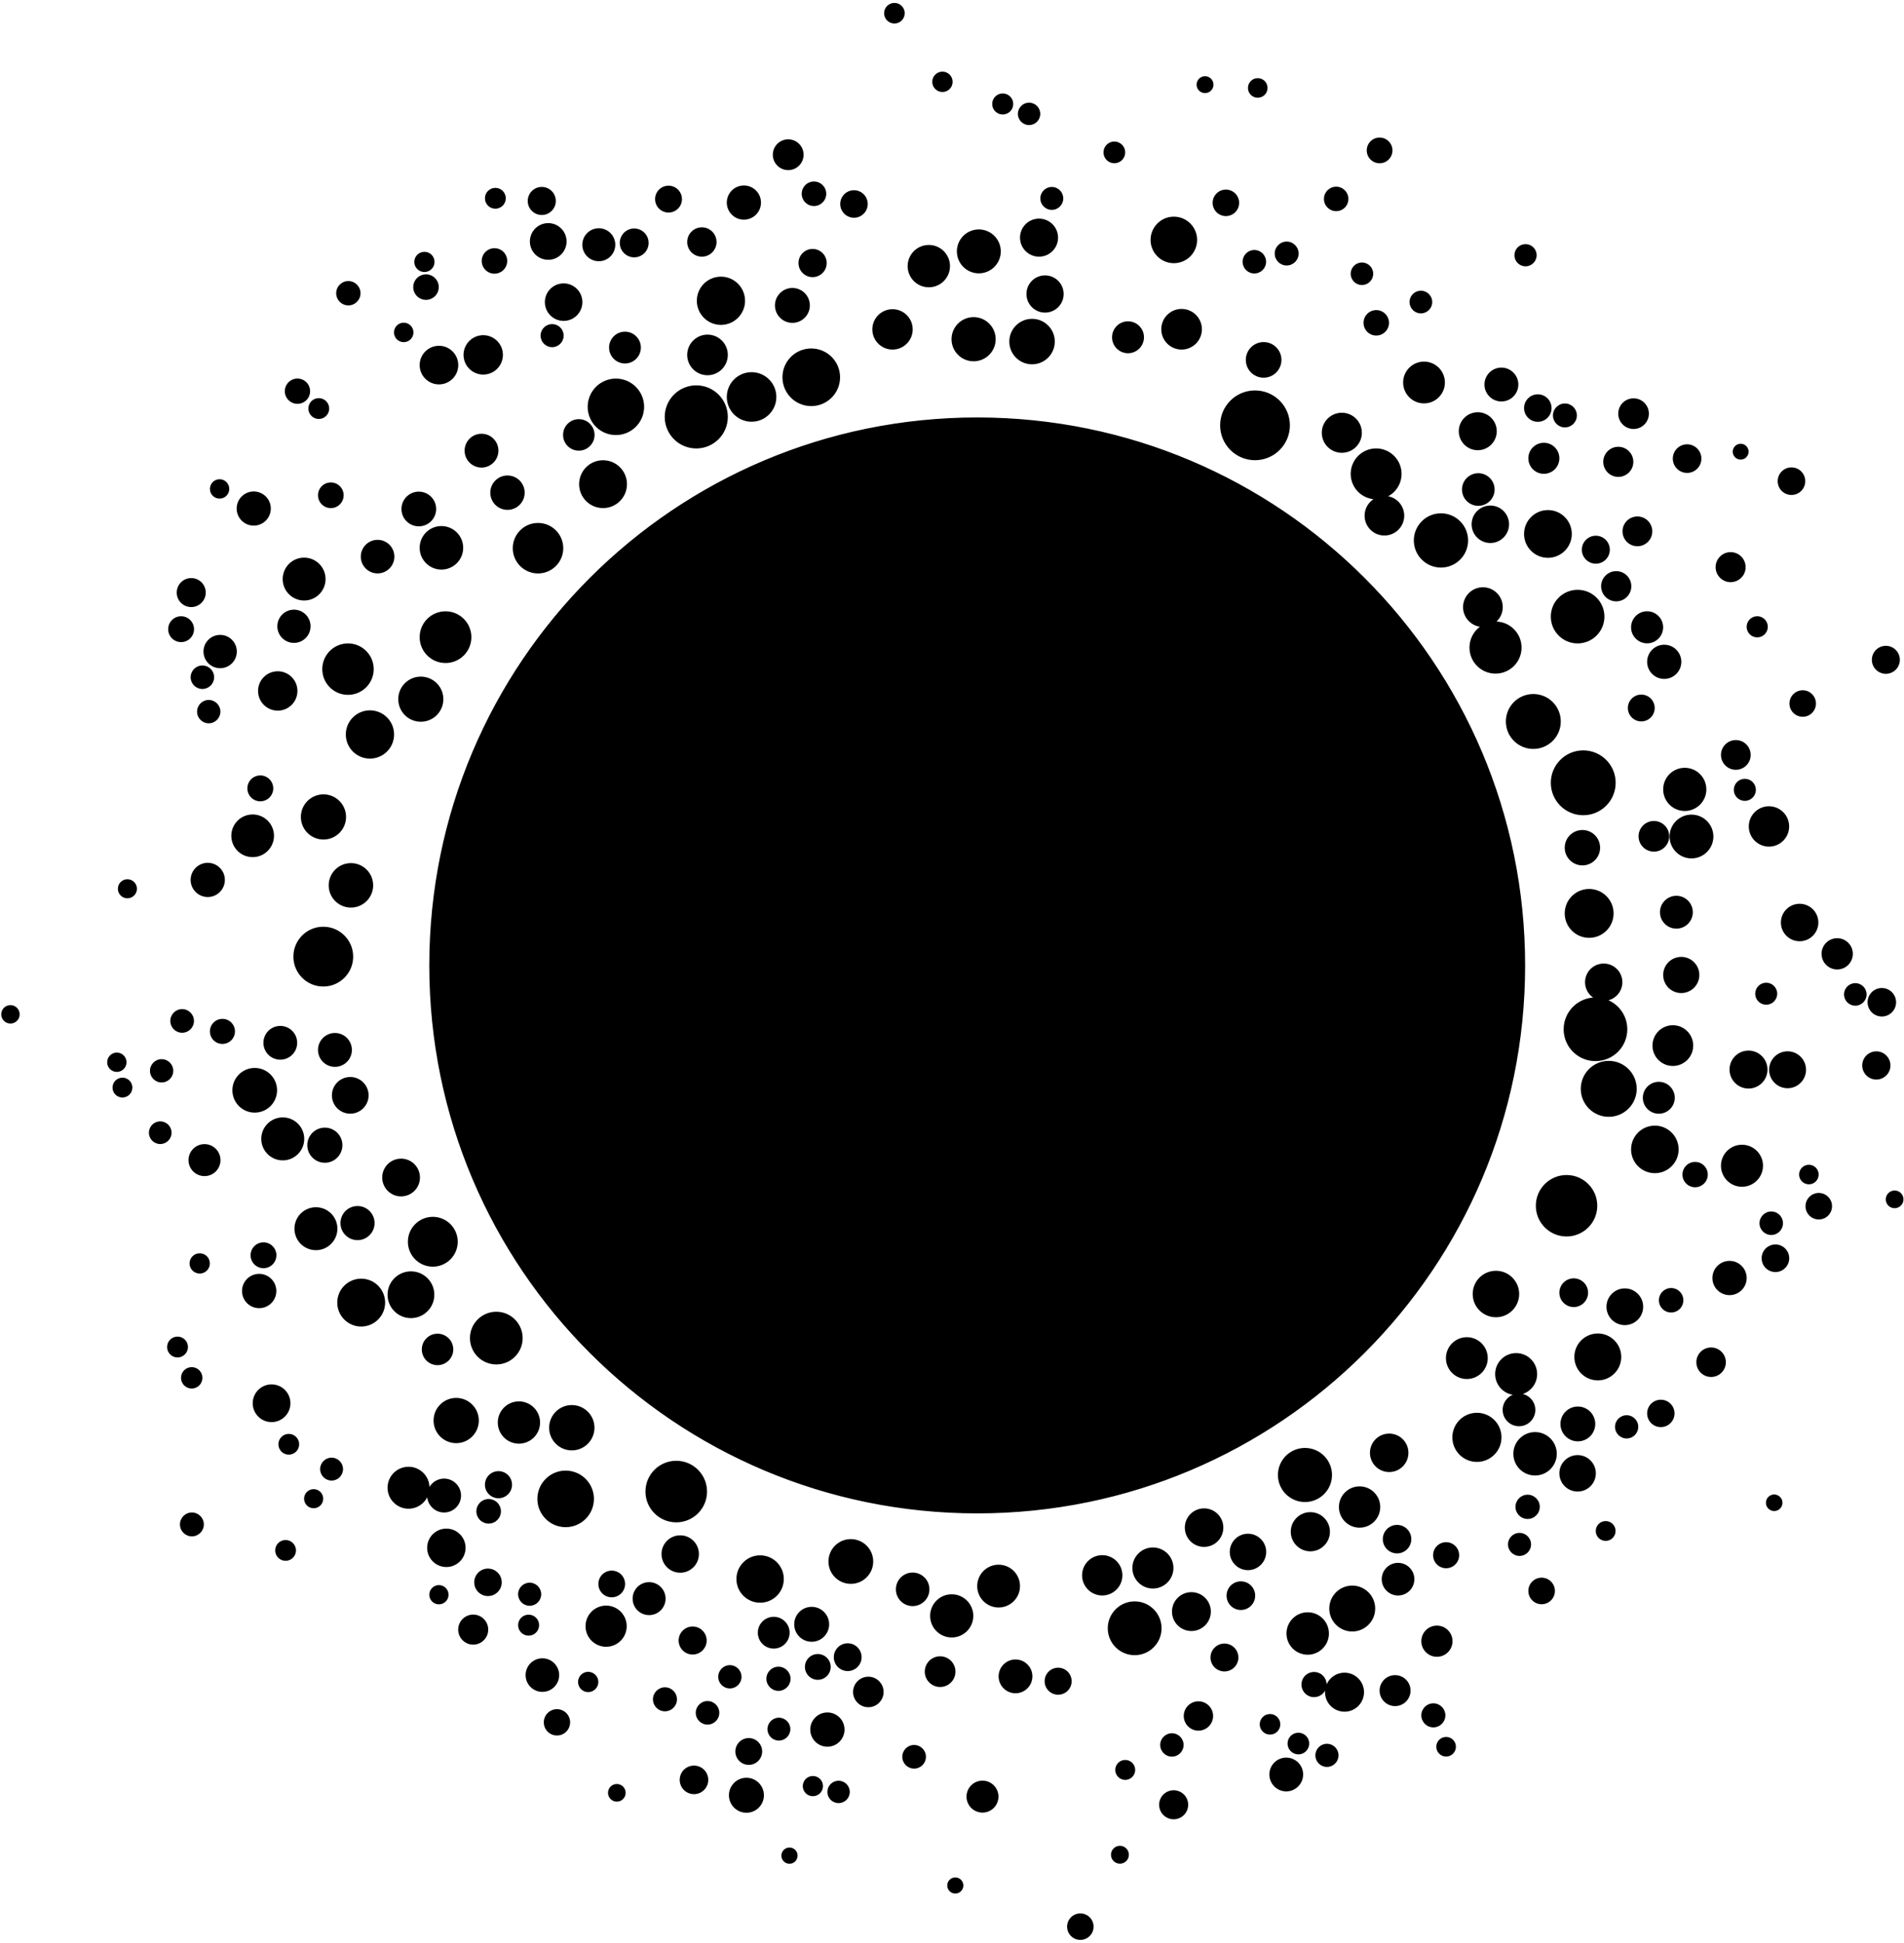 <svg width="642" height="655" viewBox="0 0 642 655" fill="none" xmlns="http://www.w3.org/2000/svg">
    <path d="M329.5 510.25C431.535 510.25 514.25 427.535 514.25 325.5C514.25 223.465 431.535 140.75 329.5 140.75C227.466 140.75 144.75 223.465 144.75 325.5C144.75 427.535 227.466 510.25 329.5 510.25Z M162.36 157.646C165.509 157.646 168.062 155.093 168.062 151.944C168.062 148.794 165.509 146.242 162.36 146.242C159.211 146.242 156.658 148.794 156.658 151.944C156.658 155.093 159.211 157.646 162.36 157.646Z M466.805 180.554C470.494 180.554 473.485 177.563 473.485 173.873C473.485 170.184 470.494 167.193 466.805 167.193C463.115 167.193 460.124 170.184 460.124 173.873C460.124 177.563 463.115 180.554 466.805 180.554Z M181.41 193.344C186.112 193.344 189.924 189.532 189.924 184.829C189.924 180.127 186.112 176.315 181.41 176.315C176.708 176.315 172.896 180.127 172.896 184.829C172.896 189.532 176.708 193.344 181.41 193.344Z M517.013 252.51C522.126 252.51 526.271 248.365 526.271 243.251C526.271 238.138 522.126 233.993 517.013 233.993C511.9 233.993 507.755 238.138 507.755 243.251C507.755 248.365 511.9 252.51 517.013 252.51Z M500.015 211.387C503.711 211.387 506.708 208.39 506.708 204.693C506.708 200.996 503.711 197.999 500.015 197.999C496.318 197.999 493.321 200.996 493.321 204.693C493.321 208.39 496.318 211.387 500.015 211.387Z M127.315 193.328C130.441 193.328 132.975 190.794 132.975 187.669C132.975 184.543 130.441 182.01 127.315 182.01C124.19 182.01 121.656 184.543 121.656 187.669C121.656 190.794 124.19 193.328 127.315 193.328Z M238.56 126.514C242.342 126.514 245.408 123.448 245.408 119.666C245.408 115.885 242.342 112.819 238.56 112.819C234.778 112.819 231.712 115.885 231.712 119.666C231.712 123.448 234.778 126.514 238.56 126.514Z M498.459 170.544C501.495 170.544 503.957 168.082 503.957 165.046C503.957 162.009 501.495 159.547 498.459 159.547C495.422 159.547 492.96 162.009 492.96 165.046C492.96 168.082 495.422 170.544 498.459 170.544Z M70.051 302.442C73.237 302.442 75.82 299.859 75.82 296.673C75.82 293.487 73.237 290.904 70.051 290.904C66.865 290.904 64.282 293.487 64.282 296.673C64.282 299.859 66.865 302.442 70.051 302.442Z M68.243 232.296C70.43 232.296 72.204 230.522 72.204 228.335C72.204 226.148 70.43 224.375 68.243 224.375C66.056 224.375 64.283 226.148 64.283 228.335C64.283 230.522 66.056 232.296 68.243 232.296Z M545.666 160.789C548.468 160.789 550.74 158.517 550.74 155.714C550.74 152.911 548.468 150.639 545.666 150.639C542.863 150.639 540.591 152.911 540.591 155.714C540.591 158.517 542.863 160.789 545.666 160.789Z M109.068 283.059C113.275 283.059 116.686 279.648 116.686 275.44C116.686 271.233 113.275 267.822 109.068 267.822C104.86 267.822 101.449 271.233 101.449 275.44C101.449 279.648 104.86 283.059 109.068 283.059Z M561.151 228.903C564.336 228.903 566.917 226.322 566.917 223.138C566.917 219.953 564.336 217.372 561.151 217.372C557.967 217.372 555.386 219.953 555.386 223.138C555.386 226.322 557.967 228.903 561.151 228.903Z M328.284 121.809C332.395 121.809 335.728 118.476 335.728 114.365C335.728 110.254 332.395 106.921 328.284 106.921C324.172 106.921 320.84 110.254 320.84 114.365C320.84 118.476 324.172 121.809 328.284 121.809Z M583.173 436.667C586.364 436.667 588.95 434.081 588.95 430.891C588.95 427.701 586.364 425.114 583.173 425.114C579.983 425.114 577.397 427.701 577.397 430.891C577.397 434.081 579.983 436.667 583.173 436.667Z M440.015 506.419C445.051 506.419 449.133 502.337 449.133 497.301C449.133 492.265 445.051 488.182 440.015 488.182C434.979 488.182 430.896 492.265 430.896 497.301C430.896 502.337 434.979 506.419 440.015 506.419Z M544.963 202.751C547.776 202.751 550.056 200.47 550.056 197.657C550.056 194.845 547.776 192.564 544.963 192.564C542.15 192.564 539.87 194.845 539.87 197.657C539.87 200.47 542.15 202.751 544.963 202.751Z M273.685 553.533C276.937 553.533 279.573 550.897 279.573 547.644C279.573 544.392 276.937 541.756 273.685 541.756C270.433 541.756 267.796 544.392 267.796 547.644C267.796 550.897 270.433 553.533 273.685 553.533Z M468.414 496.315C471.995 496.315 474.899 493.412 474.899 489.83C474.899 486.248 471.995 483.345 468.414 483.345C464.832 483.345 461.928 486.248 461.928 489.83C461.928 493.412 464.832 496.315 468.414 496.315Z M112.937 359.707C116.093 359.707 118.651 357.148 118.651 353.992C118.651 350.836 116.093 348.278 112.937 348.278C109.781 348.278 107.223 350.836 107.223 353.992C107.223 357.148 109.781 359.707 112.937 359.707Z M336.715 541.978C340.7 541.978 343.93 538.747 343.93 534.763C343.93 530.778 340.7 527.548 336.715 527.548C332.73 527.548 329.5 530.778 329.5 534.763C329.5 538.747 332.73 541.978 336.715 541.978Z M228.021 513.274C233.754 513.274 238.402 508.627 238.402 502.893C238.402 497.16 233.754 492.512 228.021 492.512C222.288 492.512 217.64 497.16 217.64 502.893C217.64 508.627 222.288 513.274 228.021 513.274Z M426.077 127.346C429.395 127.346 432.084 124.657 432.084 121.34C432.084 118.022 429.395 115.333 426.077 115.333C422.76 115.333 420.071 118.022 420.071 121.34C420.071 124.657 422.76 127.346 426.077 127.346Z M164.766 513.692C167.053 513.692 168.906 511.838 168.906 509.552C168.906 507.266 167.053 505.412 164.766 505.412C162.48 505.412 160.627 507.266 160.627 509.552C160.627 511.838 162.48 513.692 164.766 513.692Z M502.521 183.077C506.007 183.077 508.833 180.251 508.833 176.764C508.833 173.278 506.007 170.452 502.521 170.452C499.034 170.452 496.208 173.278 496.208 176.764C496.208 180.251 499.034 183.077 502.521 183.077Z M203.335 171.307C207.791 171.307 211.403 167.695 211.403 163.24C211.403 158.784 207.791 155.172 203.335 155.172C198.879 155.172 195.267 158.784 195.267 163.24C195.267 167.695 198.879 171.307 203.335 171.307Z M498.281 151.796C501.817 151.796 504.683 148.93 504.683 145.394C504.683 141.857 501.817 138.991 498.281 138.991C494.745 138.991 491.878 141.857 491.878 145.394C491.878 148.93 494.745 151.796 498.281 151.796Z M234 604.911C236.659 604.911 238.814 602.756 238.814 600.098C238.814 597.439 236.659 595.284 234 595.284C231.342 595.284 229.187 597.439 229.187 600.098C229.187 602.756 231.342 604.911 234 604.911Z M395.145 592.263C397.322 592.263 399.087 590.498 399.087 588.321C399.087 586.145 397.322 584.38 395.145 584.38C392.968 584.38 391.204 586.145 391.204 588.321C391.204 590.498 392.968 592.263 395.145 592.263Z M317.778 31.02C319.674 31.02 321.211 29.483 321.211 27.587C321.211 25.691 319.674 24.154 317.778 24.154C315.882 24.154 314.345 25.691 314.345 27.587C314.345 29.483 315.882 31.02 317.778 31.02Z M471.066 523.744C473.721 523.744 475.873 521.591 475.873 518.936C475.873 516.281 473.721 514.129 471.066 514.129C468.411 514.129 466.258 516.281 466.258 518.936C466.258 521.591 468.411 523.744 471.066 523.744Z M576.959 464.257C579.706 464.257 581.933 462.03 581.933 459.283C581.933 456.536 579.706 454.309 576.959 454.309C574.212 454.309 571.984 456.536 571.984 459.283C571.984 462.03 574.212 464.257 576.959 464.257Z M625.581 339.078C627.68 339.078 629.382 337.377 629.382 335.277C629.382 333.178 627.68 331.476 625.581 331.476C623.482 331.476 621.78 333.178 621.78 335.277C621.78 337.377 623.482 339.078 625.581 339.078Z M218.867 544.55C221.937 544.55 224.425 542.061 224.425 538.992C224.425 535.922 221.937 533.434 218.867 533.434C215.798 533.434 213.31 535.922 213.31 538.992C213.31 542.061 215.798 544.55 218.867 544.55Z M559.323 375.502C562.295 375.502 564.704 373.093 564.704 370.122C564.704 367.15 562.295 364.741 559.323 364.741C556.351 364.741 553.942 367.15 553.942 370.122C553.942 373.093 556.351 375.502 559.323 375.502Z M388.745 535.586C392.568 535.586 395.668 532.487 395.668 528.663C395.668 524.84 392.568 521.74 388.745 521.74C384.921 521.74 381.822 524.84 381.822 528.663C381.822 532.487 384.921 535.586 388.745 535.586Z M531.949 216.934C536.941 216.934 540.987 212.887 540.987 207.895C540.987 202.903 536.941 198.856 531.949 198.856C526.957 198.856 522.91 202.903 522.91 207.895C522.91 212.887 526.957 216.934 531.949 216.934Z M440.937 557.902C444.888 557.902 448.091 554.699 448.091 550.748C448.091 546.797 444.888 543.594 440.937 543.594C436.985 543.594 433.783 546.797 433.783 550.748C433.783 554.699 436.985 557.902 440.937 557.902Z M331.28 611.135C334.256 611.135 336.668 608.722 336.668 605.746C336.668 602.771 334.256 600.358 331.28 600.358C328.304 600.358 325.892 602.771 325.892 605.746C325.892 608.722 328.304 611.135 331.28 611.135Z M102.545 202.468C106.537 202.468 109.774 199.231 109.774 195.238C109.774 191.246 106.537 188.009 102.545 188.009C98.552 188.009 95.315 191.246 95.315 195.238C95.315 199.231 98.552 202.468 102.545 202.468Z M371.659 537.928C375.413 537.928 378.456 534.885 378.456 531.131C378.456 527.377 375.413 524.334 371.659 524.334C367.905 524.334 364.862 527.377 364.862 531.131C364.862 534.885 367.905 537.928 371.659 537.928Z M138.563 444.416C142.919 444.416 146.449 440.885 146.449 436.53C146.449 432.175 142.919 428.644 138.563 428.644C134.208 428.644 130.677 432.175 130.677 436.53C130.677 440.885 134.208 444.416 138.563 444.416Z M124.741 255.77C129.235 255.77 132.878 252.127 132.878 247.633C132.878 243.139 129.235 239.496 124.741 239.496C120.248 239.496 116.604 243.139 116.604 247.633C116.604 252.127 120.248 255.77 124.741 255.77Z M59.861 457.677C61.803 457.677 63.378 456.103 63.378 454.16C63.378 452.218 61.803 450.644 59.861 450.644C57.919 450.644 56.344 452.218 56.344 454.16C56.344 456.103 57.919 457.677 59.861 457.677Z M162.937 126.291C166.604 126.291 169.577 123.318 169.577 119.651C169.577 115.983 166.604 113.01 162.937 113.01C159.27 113.01 156.297 115.983 156.297 119.651C156.297 123.318 159.27 126.291 162.937 126.291Z M598.229 509.459C599.77 509.459 601.019 508.21 601.019 506.669C601.019 505.128 599.77 503.879 598.229 503.879C596.688 503.879 595.439 505.128 595.439 506.669C595.439 508.21 596.688 509.459 598.229 509.459Z M533.843 274.86C539.881 274.86 544.776 269.965 544.776 263.927C544.776 257.889 539.881 252.994 533.843 252.994C527.805 252.994 522.91 257.889 522.91 263.927C522.91 269.965 527.805 274.86 533.843 274.86Z M117.337 234.275C122.126 234.275 126.009 230.393 126.009 225.604C126.009 220.815 122.126 216.932 117.337 216.932C112.548 216.932 108.666 220.815 108.666 225.604C108.666 230.393 112.548 234.275 117.337 234.275Z M109.004 332.615C114.572 332.615 119.085 328.102 119.085 322.534C119.085 316.967 114.572 312.453 109.004 312.453C103.437 312.453 98.924 316.967 98.924 322.534C98.924 328.102 103.437 332.615 109.004 332.615Z M149.743 509.952C152.899 509.952 155.458 507.394 155.458 504.238C155.458 501.081 152.899 498.523 149.743 498.523C146.587 498.523 144.028 501.081 144.028 504.238C144.028 507.394 146.587 509.952 149.743 509.952Z M300.944 117.86C304.702 117.86 307.749 114.813 307.749 111.055C307.749 107.296 304.702 104.249 300.944 104.249C297.185 104.249 294.138 107.296 294.138 111.055C294.138 114.813 297.185 117.86 300.944 117.86Z M286.889 534.012C291.056 534.012 294.434 530.634 294.434 526.467C294.434 522.3 291.056 518.921 286.889 518.921C282.721 518.921 279.343 522.3 279.343 526.467C279.343 530.634 282.721 534.012 286.889 534.012Z M515.094 512.13C517.354 512.13 519.186 510.298 519.186 508.038C519.186 505.779 517.354 503.947 515.094 503.947C512.834 503.947 511.002 505.779 511.002 508.038C511.002 510.298 512.834 512.13 515.094 512.13Z M565.253 313.098C568.312 313.098 570.791 310.619 570.791 307.56C570.791 304.502 568.312 302.023 565.253 302.023C562.195 302.023 559.716 304.502 559.716 307.56C559.716 310.619 562.195 313.098 565.253 313.098Z M121.788 447.254C126.246 447.254 129.859 443.641 129.859 439.184C129.859 434.727 126.246 431.113 121.788 431.113C117.331 431.113 113.718 434.727 113.718 439.184C113.718 443.641 117.331 447.254 121.788 447.254Z M613.263 411.158C615.733 411.158 617.736 409.155 617.736 406.685C617.736 404.215 615.733 402.212 613.263 402.212C610.793 402.212 608.79 404.215 608.79 406.685C608.79 409.155 610.793 411.158 613.263 411.158Z M204.374 555.221C208.208 555.221 211.315 552.113 211.315 548.28C211.315 544.446 208.208 541.339 204.374 541.339C200.54 541.339 197.433 544.446 197.433 548.28C197.433 552.113 200.54 555.221 204.374 555.221Z M531.943 502.888C535.338 502.888 538.09 500.137 538.09 496.742C538.09 493.347 535.338 490.596 531.943 490.596C528.549 490.596 525.797 493.347 525.797 496.742C525.797 500.137 528.549 502.888 531.943 502.888Z M634.525 342.724C637.179 342.724 639.331 340.572 639.331 337.918C639.331 335.263 637.179 333.111 634.525 333.111C631.871 333.111 629.719 335.263 629.719 337.918C629.719 340.572 631.871 342.724 634.525 342.724Z M635.881 227.181C638.487 227.181 640.599 225.069 640.599 222.463C640.599 219.857 638.487 217.744 635.881 217.744C633.275 217.744 631.162 219.857 631.162 222.463C631.162 225.069 633.275 227.181 635.881 227.181Z M589.572 367.012C593.107 367.012 595.973 364.146 595.973 360.61C595.973 357.075 593.107 354.209 589.572 354.209C586.037 354.209 583.171 357.075 583.171 360.61C583.171 364.146 586.037 367.012 589.572 367.012Z M512.183 480.868C515.226 480.868 517.693 478.401 517.693 475.358C517.693 472.314 515.226 469.847 512.183 469.847C509.139 469.847 506.672 472.314 506.672 475.358C506.672 478.401 509.139 480.868 512.183 480.868Z M443.076 572.204C445.418 572.204 447.317 570.305 447.317 567.963C447.317 565.621 445.418 563.722 443.076 563.722C440.733 563.722 438.835 565.621 438.835 567.963C438.835 570.305 440.733 572.204 443.076 572.204Z M229.357 530.256C232.839 530.256 235.662 527.434 235.662 523.952C235.662 520.47 232.839 517.647 229.357 517.647C225.875 517.647 223.052 520.47 223.052 523.952C223.052 527.434 225.875 530.256 229.357 530.256Z M301.582 7.93C303.501 7.93 305.056 6.374 305.056 4.456C305.056 2.537 303.501 0.981 301.582 0.981C299.663 0.981 298.107 2.537 298.107 4.456C298.107 6.374 299.663 7.93 301.582 7.93Z M571.566 400.293C573.926 400.293 575.839 398.381 575.839 396.021C575.839 393.661 573.926 391.748 571.566 391.748C569.206 391.748 567.293 393.661 567.293 396.021C567.293 398.381 569.206 400.293 571.566 400.293Z M164.54 538.127C167.101 538.127 169.176 536.051 169.176 533.491C169.176 530.931 167.101 528.856 164.54 528.856C161.98 528.856 159.905 530.931 159.905 533.491C159.905 536.051 161.98 538.127 164.54 538.127Z M557.668 287.136C560.523 287.136 562.837 284.822 562.837 281.967C562.837 279.112 560.523 276.798 557.668 276.798C554.813 276.798 552.499 279.112 552.499 281.967C552.499 284.822 554.813 287.136 557.668 287.136Z M512.362 524.595C514.508 524.595 516.247 522.855 516.247 520.709C516.247 518.564 514.508 516.824 512.362 516.824C510.216 516.824 508.476 518.564 508.476 520.709C508.476 522.855 510.216 524.595 512.362 524.595Z M252.469 595.042C254.965 595.042 256.988 593.019 256.988 590.523C256.988 588.027 254.965 586.004 252.469 586.004C249.973 586.004 247.95 588.027 247.95 590.523C247.95 593.019 249.973 595.042 252.469 595.042Z M420.8 529.389C424.192 529.389 426.941 526.639 426.941 523.248C426.941 519.856 424.192 517.106 420.8 517.106C417.408 517.106 414.658 519.856 414.658 523.248C414.658 526.639 417.408 529.389 420.8 529.389Z M422.948 92.209C425.135 92.209 426.908 90.436 426.908 88.25C426.908 86.063 425.135 84.29 422.948 84.29C420.761 84.29 418.988 86.063 418.988 88.25C418.988 90.436 420.761 92.209 422.948 92.209Z M441.829 523.039C445.476 523.039 448.432 520.083 448.432 516.436C448.432 512.789 445.476 509.833 441.829 509.833C438.182 509.833 435.226 512.789 435.226 516.436C435.226 520.083 438.182 523.039 441.829 523.039Z M342.412 570.896C345.558 570.896 348.108 568.346 348.108 565.2C348.108 562.055 345.558 559.505 342.412 559.505C339.267 559.505 336.717 562.055 336.717 565.2C336.717 568.346 339.267 570.896 342.412 570.896Z M588.333 270.017C590.387 270.017 592.052 268.352 592.052 266.298C592.052 264.244 590.387 262.579 588.333 262.579C586.279 262.579 584.614 264.244 584.614 266.298C584.614 268.352 586.279 270.017 588.333 270.017Z M85.555 177.217C88.734 177.217 91.312 174.64 91.312 171.461C91.312 168.282 88.734 165.704 85.555 165.704C82.376 165.704 79.799 168.282 79.799 171.461C79.799 174.64 82.376 177.217 85.555 177.217Z M307.731 541.507C310.854 541.507 313.386 538.975 313.386 535.852C313.386 532.729 310.854 530.198 307.731 530.198C304.608 530.198 302.076 532.729 302.076 535.852C302.076 538.975 304.608 541.507 307.731 541.507Z M568.078 273.427C572.098 273.427 575.357 270.168 575.357 266.148C575.357 262.128 572.098 258.869 568.078 258.869C564.057 258.869 560.798 262.128 560.798 266.148C560.798 270.168 564.057 273.427 568.078 273.427Z M159.557 554.501C162.354 554.501 164.622 552.233 164.622 549.436C164.622 546.639 162.354 544.372 159.557 544.372C156.76 544.372 154.493 546.639 154.493 549.436C154.493 552.233 156.76 554.501 159.557 554.501Z M141.217 177.459C144.448 177.459 147.066 174.84 147.066 171.61C147.066 168.379 144.448 165.761 141.217 165.761C137.987 165.761 135.368 168.379 135.368 171.61C135.368 174.84 137.987 177.459 141.217 177.459Z M527.664 144.101C529.891 144.101 531.696 142.296 531.696 140.069C531.696 137.842 529.891 136.036 527.664 136.036C525.437 136.036 523.632 137.842 523.632 140.069C523.632 142.296 525.437 144.101 527.664 144.101Z M450.536 71.192C452.814 71.192 454.661 69.346 454.661 67.068C454.661 64.79 452.814 62.944 450.536 62.944C448.259 62.944 446.412 64.79 446.412 67.068C446.412 69.346 448.259 71.192 450.536 71.192Z M566.895 334.817C570.262 334.817 572.991 332.088 572.991 328.721C572.991 325.354 570.262 322.625 566.895 322.625C563.528 322.625 560.798 325.354 560.798 328.721C560.798 332.088 563.528 334.817 566.895 334.817Z M538.755 465.408C543.122 465.408 546.661 461.868 546.661 457.501C546.661 453.135 543.122 449.595 538.755 449.595C534.389 449.595 530.849 453.135 530.849 457.501C530.849 461.868 534.389 465.408 538.755 465.408Z M143.108 91.718C144.991 91.718 146.518 90.192 146.518 88.309C146.518 86.425 144.991 84.899 143.108 84.899C141.225 84.899 139.698 86.425 139.698 88.309C139.698 90.192 141.225 91.718 143.108 91.718Z M74.231 225.293C77.334 225.293 79.849 222.778 79.849 219.675C79.849 216.572 77.334 214.057 74.231 214.057C71.128 214.057 68.613 216.572 68.613 219.675C68.613 222.778 71.128 225.293 74.231 225.293Z M497.996 492.897C502.571 492.897 506.279 489.189 506.279 484.614C506.279 480.04 502.571 476.331 497.996 476.331C493.421 476.331 489.713 480.04 489.713 484.614C489.713 489.189 493.421 492.897 497.996 492.897Z M552.107 184.169C554.88 184.169 557.128 181.921 557.128 179.148C557.128 176.376 554.88 174.128 552.107 174.128C549.334 174.128 547.086 176.376 547.086 179.148C547.086 181.921 549.334 184.169 552.107 184.169Z M145.936 427.069C150.577 427.069 154.339 423.307 154.339 418.666C154.339 414.026 150.577 410.264 145.936 410.264C141.295 410.264 137.533 414.026 137.533 418.666C137.533 423.307 141.295 427.069 145.936 427.069Z M487.607 592.234C489.433 592.234 490.914 590.754 490.914 588.927C490.914 587.101 489.433 585.62 487.607 585.62C485.781 585.62 484.3 587.101 484.3 588.927C484.3 590.754 485.781 592.234 487.607 592.234Z M564.059 359.4C567.853 359.4 570.928 356.325 570.928 352.531C570.928 348.737 567.853 345.662 564.059 345.662C560.265 345.662 557.19 348.737 557.19 352.531C557.19 356.325 560.265 359.4 564.059 359.4Z M118.328 305.999C122.468 305.999 125.824 302.643 125.824 298.503C125.824 294.362 122.468 291.006 118.328 291.006C114.187 291.006 110.831 294.362 110.831 298.503C110.831 302.643 114.187 305.999 118.328 305.999Z M308.228 596.299C310.429 596.299 312.214 594.515 312.214 592.313C312.214 590.111 310.429 588.327 308.228 588.327C306.026 588.327 304.241 590.111 304.241 592.313C304.241 594.515 306.026 596.299 308.228 596.299Z M484.507 558.599C487.411 558.599 489.766 556.244 489.766 553.34C489.766 550.436 487.411 548.082 484.507 548.082C481.603 548.082 479.249 550.436 479.249 553.34C479.249 556.244 481.603 558.599 484.507 558.599Z M413.351 72.858C415.818 72.858 417.818 70.858 417.818 68.391C417.818 65.925 415.818 63.925 413.351 63.925C410.885 63.925 408.885 65.925 408.885 68.391C408.885 70.858 410.885 72.858 413.351 72.858Z M42.959 302.869C44.734 302.869 46.173 301.43 46.173 299.655C46.173 297.88 44.734 296.441 42.959 296.441C41.185 296.441 39.746 297.88 39.746 299.655C39.746 301.43 41.185 302.869 42.959 302.869Z M483.304 582.4C485.544 582.4 487.36 580.584 487.36 578.344C487.36 576.104 485.544 574.288 483.304 574.288C481.064 574.288 479.248 576.104 479.248 578.344C479.248 580.584 481.064 582.4 483.304 582.4Z M273.543 136.919C278.909 136.919 283.259 132.569 283.259 127.203C283.259 121.837 278.909 117.487 273.543 117.487C268.177 117.487 263.827 121.837 263.827 127.203C263.827 132.569 268.177 136.919 273.543 136.919Z M424.093 32.954C425.916 32.954 427.394 31.476 427.394 29.653C427.394 27.83 425.916 26.352 424.093 26.352C422.27 26.352 420.792 27.83 420.792 29.653C420.792 31.476 422.27 32.954 424.093 32.954Z M519.811 540.88C522.285 540.88 524.29 538.875 524.29 536.402C524.29 533.928 522.285 531.923 519.811 531.923C517.338 531.923 515.333 533.928 515.333 536.402C515.333 538.875 517.338 540.88 519.811 540.88Z M3.522 345.101C5.238 345.101 6.63 343.709 6.63 341.993C6.63 340.276 5.238 338.885 3.522 338.885C1.805 338.885 0.414 340.276 0.414 341.993C0.414 343.709 1.805 345.101 3.522 345.101Z M494.597 464.945C498.49 464.945 501.646 461.789 501.646 457.896C501.646 454.003 498.49 450.847 494.597 450.847C490.704 450.847 487.548 454.003 487.548 457.896C487.548 461.789 490.704 464.945 494.597 464.945Z M347.992 122.829C352.226 122.829 355.658 119.397 355.658 115.163C355.658 110.929 352.226 107.496 347.992 107.496C343.758 107.496 340.325 110.929 340.325 115.163C340.325 119.397 343.758 122.829 347.992 122.829Z M540.747 337.449C544.221 337.449 547.038 334.633 547.038 331.159C547.038 327.685 544.221 324.869 540.747 324.869C537.273 324.869 534.457 327.685 534.457 331.159C534.457 334.633 537.273 337.449 540.747 337.449Z M120.552 418.124C123.728 418.124 126.303 415.549 126.303 412.372C126.303 409.196 123.728 406.621 120.552 406.621C117.375 406.621 114.8 409.196 114.8 412.372C114.8 415.549 117.375 418.124 120.552 418.124Z M406.32 31.393C407.892 31.393 409.167 30.119 409.167 28.546C409.167 26.973 407.892 25.698 406.32 25.698C404.747 25.698 403.472 26.973 403.472 28.546C403.472 30.119 404.747 31.393 406.32 31.393Z M253.417 142.19C258.031 142.19 261.771 138.449 261.771 133.836C261.771 129.222 258.031 125.482 253.417 125.482C248.804 125.482 245.064 129.222 245.064 133.836C245.064 138.449 248.804 142.19 253.417 142.19Z M195.165 151.945C198.098 151.945 200.475 149.568 200.475 146.635C200.475 143.702 198.098 141.325 195.165 141.325C192.232 141.325 189.855 143.702 189.855 146.635C189.855 149.568 192.232 151.945 195.165 151.945Z M106.524 421.508C110.523 421.508 113.765 418.266 113.765 414.267C113.765 410.269 110.523 407.027 106.524 407.027C102.526 407.027 99.284 410.269 99.284 414.267C99.284 418.266 102.526 421.508 106.524 421.508Z M404.09 583.506C406.822 583.506 409.037 581.291 409.037 578.559C409.037 575.826 406.822 573.611 404.09 573.611C401.357 573.611 399.142 575.826 399.142 578.559C399.142 581.291 401.357 583.506 404.09 583.506Z M504.267 227.12C509.117 227.12 513.048 223.188 513.048 218.339C513.048 213.489 509.117 209.558 504.267 209.558C499.418 209.558 495.486 213.489 495.486 218.339C495.486 223.188 499.418 227.12 504.267 227.12Z M224.213 576.982C226.448 576.982 228.261 575.17 228.261 572.934C228.261 570.699 226.448 568.886 224.213 568.886C221.978 568.886 220.165 570.699 220.165 572.934C220.165 575.17 221.978 576.982 224.213 576.982Z M520.565 159.751C523.455 159.751 525.797 157.408 525.797 154.518C525.797 151.629 523.455 149.286 520.565 149.286C517.675 149.286 515.333 151.629 515.333 154.518C515.333 157.408 517.675 159.751 520.565 159.751Z M583.541 196.282C586.336 196.282 588.602 194.016 588.602 191.221C588.602 188.425 586.336 186.159 583.541 186.159C580.746 186.159 578.48 188.425 578.48 191.221C578.48 194.016 580.746 196.282 583.541 196.282Z M528.217 416.885C533.937 416.885 538.575 412.247 538.575 406.527C538.575 400.806 533.937 396.168 528.217 396.168C522.496 396.168 517.858 400.806 517.858 406.527C517.858 412.247 522.496 416.885 528.217 416.885Z M54.497 364.961C56.666 364.961 58.424 363.203 58.424 361.034C58.424 358.865 56.666 357.107 54.497 357.107C52.329 357.107 50.571 358.865 50.571 361.034C50.571 363.203 52.329 364.961 54.497 364.961Z M233.551 557.838C236.162 557.838 238.277 555.722 238.277 553.112C238.277 550.502 236.162 548.386 233.551 548.386C230.941 548.386 228.826 550.502 228.826 553.112C228.826 555.722 230.941 557.838 233.551 557.838Z M206.266 538.549C208.753 538.549 210.769 536.533 210.769 534.047C210.769 531.56 208.753 529.544 206.266 529.544C203.779 529.544 201.763 531.56 201.763 534.047C201.763 536.533 203.779 538.549 206.266 538.549Z M504.405 444.123C508.732 444.123 512.24 440.615 512.24 436.288C512.24 431.96 508.732 428.452 504.405 428.452C500.077 428.452 496.569 431.96 496.569 436.288C496.569 440.615 500.077 444.123 504.405 444.123Z M316.993 568.781C319.85 568.781 322.167 566.464 322.167 563.607C322.167 560.75 319.85 558.433 316.993 558.433C314.135 558.433 311.819 560.75 311.819 563.607C311.819 566.464 314.135 568.781 316.993 568.781Z M167.028 70.367C168.968 70.367 170.542 68.793 170.542 66.853C170.542 64.912 168.968 63.339 167.028 63.339C165.087 63.339 163.514 64.912 163.514 66.853C163.514 68.793 165.087 70.367 167.028 70.367Z M88.846 427.58C91.252 427.58 93.203 425.63 93.203 423.224C93.203 420.818 91.252 418.867 88.846 418.867C86.44 418.867 84.49 420.818 84.49 423.224C84.49 425.63 86.44 427.58 88.846 427.58Z M401.726 549.912C405.345 549.912 408.28 546.978 408.28 543.359C408.28 539.74 405.345 536.806 401.726 536.806C398.107 536.806 395.173 539.74 395.173 543.359C395.173 546.978 398.107 549.912 401.726 549.912Z M187.799 585.139C190.251 585.139 192.238 583.152 192.238 580.7C192.238 578.249 190.251 576.261 187.799 576.261C185.347 576.261 183.36 578.249 183.36 580.7C183.36 583.152 185.347 585.139 187.799 585.139Z M418.403 542.819C421.069 542.819 423.231 540.657 423.231 537.991C423.231 535.325 421.069 533.163 418.403 533.163C415.737 533.163 413.575 535.325 413.575 537.991C413.575 540.657 415.737 542.819 418.403 542.819Z M423.171 155.16C429.667 155.16 434.932 149.895 434.932 143.4C434.932 136.904 429.667 131.639 423.171 131.639C416.676 131.639 411.411 136.904 411.411 143.4C411.411 149.895 416.676 155.16 423.171 155.16Z M464.054 113.135C466.424 113.135 468.345 111.214 468.345 108.844C468.345 106.474 466.424 104.553 464.054 104.553C461.684 104.553 459.763 106.474 459.763 108.844C459.763 111.214 461.684 113.135 464.054 113.135Z M619.474 326.864C622.385 326.864 624.745 324.504 624.745 321.592C624.745 318.681 622.385 316.321 619.474 316.321C616.563 316.321 614.203 318.681 614.203 321.592C614.203 324.504 616.563 326.864 619.474 326.864Z M150.222 223.546C155.037 223.546 158.941 219.642 158.941 214.826C158.941 210.011 155.037 206.107 150.222 206.107C145.406 206.107 141.502 210.011 141.502 214.826C141.502 219.642 145.406 223.546 150.222 223.546Z M542.444 376.542C547.652 376.542 551.874 372.32 551.874 367.112C551.874 361.904 547.652 357.682 542.444 357.682C537.236 357.682 533.014 361.904 533.014 367.112C533.014 372.32 537.236 376.542 542.444 376.542Z M541.406 519.525C543.251 519.525 544.747 518.03 544.747 516.184C544.747 514.339 543.251 512.844 541.406 512.844C539.561 512.844 538.065 514.339 538.065 516.184C538.065 518.03 539.561 519.525 541.406 519.525Z M452.444 152.668C456.175 152.668 459.199 149.644 459.199 145.914C459.199 142.184 456.175 139.16 452.444 139.16C448.714 139.16 445.69 142.184 445.69 145.914C445.69 149.644 448.714 152.668 452.444 152.668Z M207.985 607.435C209.628 607.435 210.959 606.103 210.959 604.461C210.959 602.818 209.628 601.486 207.985 601.486C206.342 601.486 205.01 602.818 205.01 604.461C205.01 606.103 206.342 607.435 207.985 607.435Z M555.379 216.908C558.365 216.908 560.785 214.487 560.785 211.502C560.785 208.516 558.365 206.096 555.379 206.096C552.393 206.096 549.973 208.516 549.973 211.502C549.973 214.487 552.393 216.908 555.379 216.908Z M453.351 577.114C456.983 577.114 459.928 574.169 459.928 570.536C459.928 566.904 456.983 563.959 453.351 563.959C449.718 563.959 446.773 566.904 446.773 570.536C446.773 574.169 449.718 577.114 453.351 577.114Z M535.839 316.198C540.388 316.198 544.076 312.509 544.076 307.96C544.076 303.411 540.388 299.723 535.839 299.723C531.289 299.723 527.601 303.411 527.601 307.96C527.601 312.509 531.289 316.198 535.839 316.198Z M234.772 151.199C240.646 151.199 245.409 146.437 245.409 140.562C245.409 134.687 240.646 129.925 234.772 129.925C228.897 129.925 224.135 134.687 224.135 140.562C224.135 146.437 228.897 151.199 234.772 151.199Z M39.397 361.405C41.197 361.405 42.657 359.946 42.657 358.146C42.657 356.345 41.197 354.886 39.397 354.886C37.597 354.886 36.137 356.345 36.137 358.146C36.137 359.946 37.597 361.405 39.397 361.405Z M85.19 288.989C89.164 288.989 92.385 285.768 92.385 281.794C92.385 277.82 89.164 274.599 85.19 274.599C81.216 274.599 77.995 277.82 77.995 281.794C77.995 285.768 81.216 288.989 85.19 288.989Z M459.229 96.098C461.325 96.098 463.024 94.399 463.024 92.303C463.024 90.207 461.325 88.507 459.229 88.507C457.133 88.507 455.433 90.207 455.433 92.303C455.433 94.399 457.133 96.098 459.229 96.098Z M596.47 285.445C600.228 285.445 603.275 282.399 603.275 278.641C603.275 274.883 600.228 271.836 596.47 271.836C592.712 271.836 589.666 274.883 589.666 278.641C589.666 282.399 592.712 285.445 596.47 285.445Z M547.863 446.773C551.282 446.773 554.053 444.002 554.053 440.584C554.053 437.166 551.282 434.395 547.863 434.395C544.445 434.395 541.674 437.166 541.674 440.584C541.674 444.002 544.445 446.773 547.863 446.773Z M167.347 460.035C172.253 460.035 176.231 456.057 176.231 451.15C176.231 446.243 172.253 442.266 167.347 442.266C162.44 442.266 158.462 446.243 158.462 451.15C158.462 456.057 162.44 460.035 167.347 460.035Z M273.994 93.439C276.621 93.439 278.749 91.31 278.749 88.684C278.749 86.058 276.621 83.929 273.994 83.929C271.368 83.929 269.24 86.058 269.24 88.684C269.24 91.31 271.368 93.439 273.994 93.439Z M184.855 87.595C188.271 87.595 191.04 84.826 191.04 81.409C191.04 77.993 188.271 75.224 184.855 75.224C181.438 75.224 178.669 77.993 178.669 81.409C178.669 84.826 181.438 87.595 184.855 87.595Z M597.236 416.384C599.424 416.384 601.198 414.61 601.198 412.422C601.198 410.233 599.424 408.459 597.236 408.459C595.048 408.459 593.274 410.233 593.274 412.422C593.274 414.61 595.048 416.384 597.236 416.384Z M225.416 71.664C227.918 71.664 229.946 69.636 229.946 67.135C229.946 64.633 227.918 62.606 225.416 62.606C222.915 62.606 220.887 64.633 220.887 67.135C220.887 69.636 222.915 71.664 225.416 71.664Z M96.295 526.238C98.232 526.238 99.802 524.669 99.802 522.732C99.802 520.796 98.232 519.226 96.295 519.226C94.359 519.226 92.789 520.796 92.789 522.732C92.789 524.669 94.359 526.238 96.295 526.238Z M437.793 591.499C439.809 591.499 441.443 589.865 441.443 587.849C441.443 585.833 439.809 584.2 437.793 584.2C435.778 584.2 434.144 585.833 434.144 587.849C434.144 589.865 435.778 591.499 437.793 591.499Z M148.841 192.04C152.893 192.04 156.179 188.755 156.179 184.702C156.179 180.649 152.893 177.364 148.841 177.364C144.788 177.364 141.502 180.649 141.502 184.702C141.502 188.755 144.788 192.04 148.841 192.04Z M560.007 481.163C562.558 481.163 564.627 479.095 564.627 476.543C564.627 473.991 562.558 471.922 560.007 471.922C557.455 471.922 555.386 473.991 555.386 476.543C555.386 479.095 557.455 481.163 560.007 481.163Z M550.811 144.635C553.665 144.635 555.978 142.322 555.978 139.468C555.978 136.614 553.665 134.3 550.811 134.3C547.957 134.3 545.643 136.614 545.643 139.468C545.643 142.322 547.957 144.635 550.811 144.635Z M109.535 392.03C112.804 392.03 115.455 389.38 115.455 386.11C115.455 382.84 112.804 380.19 109.535 380.19C106.265 380.19 103.614 382.84 103.614 386.11C103.614 389.38 106.265 392.03 109.535 392.03Z M398.414 117.858C402.197 117.858 405.264 114.791 405.264 111.008C405.264 107.225 402.197 104.159 398.414 104.159C394.631 104.159 391.565 107.225 391.565 111.008C391.565 114.791 394.631 117.858 398.414 117.858Z M395.738 613.386C398.442 613.386 400.634 611.194 400.634 608.49C400.634 605.786 398.442 603.595 395.738 603.595C393.035 603.595 390.843 605.786 390.843 608.49C390.843 611.194 393.035 613.386 395.738 613.386Z M267.184 108.854C270.433 108.854 273.067 106.22 273.067 102.971C273.067 99.722 270.433 97.088 267.184 97.088C263.935 97.088 261.301 99.722 261.301 102.971C261.301 106.22 263.935 108.854 267.184 108.854Z M604.056 166.881C606.623 166.881 608.704 164.8 608.704 162.233C608.704 159.666 606.623 157.585 604.056 157.585C601.489 157.585 599.408 159.666 599.408 162.233C599.408 164.8 601.489 166.881 604.056 166.881Z M136.126 115.361C137.94 115.361 139.411 113.891 139.411 112.077C139.411 110.263 137.94 108.793 136.126 108.793C134.313 108.793 132.842 110.263 132.842 112.077C132.842 113.891 134.313 115.361 136.126 115.361Z M354.654 70.764C356.789 70.764 358.519 69.034 358.519 66.899C358.519 64.764 356.789 63.034 354.654 63.034C352.52 63.034 350.789 64.764 350.789 66.899C350.789 69.034 352.52 70.764 354.654 70.764Z M606.806 317.349C610.295 317.349 613.122 314.522 613.122 311.034C613.122 307.546 610.295 304.718 606.806 304.718C603.318 304.718 600.491 307.546 600.491 311.034C600.491 314.522 603.318 317.349 606.806 317.349Z M602.745 366.904C606.182 366.904 608.968 364.118 608.968 360.681C608.968 357.244 606.182 354.457 602.745 354.457C599.308 354.457 596.521 357.244 596.521 360.681C596.521 364.118 599.308 366.904 602.745 366.904Z M533.566 291.772C536.86 291.772 539.531 289.101 539.531 285.807C539.531 282.513 536.86 279.842 533.566 279.842C530.272 279.842 527.601 282.513 527.601 285.807C527.601 289.101 530.272 291.772 533.566 291.772Z M190.73 514.898C195.996 514.898 200.265 510.629 200.265 505.363C200.265 500.097 195.996 495.828 190.73 495.828C185.464 495.828 181.195 500.097 181.195 505.363C181.195 510.629 185.464 514.898 190.73 514.898Z M322.115 638.429C323.616 638.429 324.833 637.212 324.833 635.71C324.833 634.209 323.616 632.992 322.115 632.992C320.613 632.992 319.396 634.209 319.396 635.71C319.396 637.212 320.613 638.429 322.115 638.429Z M278.985 588.918C282.175 588.918 284.761 586.332 284.761 583.142C284.761 579.952 282.175 577.366 278.985 577.366C275.795 577.366 273.209 579.952 273.209 583.142C273.209 586.332 275.795 588.918 278.985 588.918Z M147.53 460.275C150.461 460.275 152.837 457.899 152.837 454.969C152.837 452.038 150.461 449.663 147.53 449.663C144.6 449.663 142.224 452.038 142.224 454.969C142.224 457.899 144.6 460.275 147.53 460.275Z M275.751 566.36C278.152 566.36 280.098 564.414 280.098 562.013C280.098 559.613 278.152 557.667 275.751 557.667C273.351 557.667 271.405 559.613 271.405 562.013C271.405 564.414 273.351 566.36 275.751 566.36Z M61.414 348.202C63.617 348.202 65.402 346.417 65.402 344.215C65.402 342.012 63.617 340.227 61.414 340.227C59.212 340.227 57.427 342.012 57.427 344.215C57.427 346.417 59.212 348.202 61.414 348.202Z M262.486 570.084C264.735 570.084 266.558 568.261 266.558 566.012C266.558 563.763 264.735 561.94 262.486 561.94C260.237 561.94 258.414 563.763 258.414 566.012C258.414 568.261 260.237 570.084 262.486 570.084Z M506.249 135.359C509.403 135.359 511.96 132.802 511.96 129.648C511.96 126.494 509.403 123.937 506.249 123.937C503.095 123.937 500.538 126.494 500.538 129.648C500.538 132.802 503.095 135.359 506.249 135.359Z M464.011 168.348C468.749 168.348 472.589 164.507 472.589 159.77C472.589 155.032 468.749 151.192 464.011 151.192C459.274 151.192 455.433 155.032 455.433 159.77C455.433 164.507 459.274 168.348 464.011 168.348Z M201.908 88.076C204.977 88.076 207.466 85.588 207.466 82.518C207.466 79.449 204.977 76.96 201.908 76.96C198.839 76.96 196.35 79.449 196.35 82.518C196.35 85.588 198.839 88.076 201.908 88.076Z M266.201 628.381C267.712 628.381 268.936 627.156 268.936 625.646C268.936 624.135 267.712 622.911 266.201 622.911C264.691 622.911 263.466 624.135 263.466 625.646C263.466 627.156 264.691 628.381 266.201 628.381Z M135.238 403.373C138.753 403.373 141.603 400.523 141.603 397.008C141.603 393.493 138.753 390.643 135.238 390.643C131.723 390.643 128.873 393.493 128.873 397.008C128.873 400.523 131.723 403.373 135.238 403.373Z M638.837 407.357C640.485 407.357 641.821 406.021 641.821 404.373C641.821 402.725 640.485 401.389 638.837 401.389C637.189 401.389 635.853 402.725 635.853 404.373C635.853 406.021 637.189 407.357 638.837 407.357Z M405.998 521.549C409.585 521.549 412.493 518.641 412.493 515.054C412.493 511.467 409.585 508.559 405.998 508.559C402.411 508.559 399.503 511.467 399.503 515.054C399.503 518.641 402.411 521.549 405.998 521.549Z M447.426 595.734C449.581 595.734 451.327 593.988 451.327 591.833C451.327 589.679 449.581 587.932 447.426 587.932C445.272 587.932 443.525 589.679 443.525 591.833C443.525 593.988 445.272 595.734 447.426 595.734Z M260.888 555.836C263.848 555.836 266.247 553.436 266.247 550.476C266.247 547.516 263.848 545.116 260.888 545.116C257.928 545.116 255.528 547.516 255.528 550.476C255.528 553.436 257.928 555.836 260.888 555.836Z M609.924 399.305C611.746 399.305 613.223 397.828 613.223 396.006C613.223 394.184 611.746 392.706 609.924 392.706C608.102 392.706 606.625 394.184 606.625 396.006C606.625 397.828 608.102 399.305 609.924 399.305Z M380.348 119.095C383.32 119.095 385.73 116.685 385.73 113.713C385.73 110.74 383.32 108.331 380.348 108.331C377.376 108.331 374.966 110.74 374.966 113.713C374.966 116.685 377.376 119.095 380.348 119.095Z M243.089 109.535C247.578 109.535 251.218 105.895 251.218 101.406C251.218 96.916 247.578 93.277 243.089 93.277C238.599 93.277 234.96 96.916 234.96 101.406C234.96 105.895 238.599 109.535 243.089 109.535Z M382.591 558.055C387.6 558.055 391.66 553.995 391.66 548.987C391.66 543.978 387.6 539.918 382.591 539.918C377.583 539.918 373.522 543.978 373.522 548.987C373.522 553.995 377.583 558.055 382.591 558.055Z M530.637 440.681C533.31 440.681 535.477 438.514 535.477 435.841C535.477 433.168 533.31 431.001 530.637 431.001C527.964 431.001 525.797 433.168 525.797 435.841C525.797 438.514 527.964 440.681 530.637 440.681Z M147.995 540.916C149.787 540.916 151.24 539.463 151.24 537.671C151.24 535.879 149.787 534.426 147.995 534.426C146.203 534.426 144.75 535.879 144.75 537.671C144.75 539.463 146.203 540.916 147.995 540.916Z M256.3 540.367C260.711 540.367 264.288 536.791 264.288 532.379C264.288 527.967 260.711 524.39 256.3 524.39C251.888 524.39 248.311 527.967 248.311 532.379C248.311 536.791 251.888 540.367 256.3 540.367Z M246.102 569.272C248.27 569.272 250.027 567.515 250.027 565.347C250.027 563.179 248.27 561.422 246.102 561.422C243.934 561.422 242.177 563.179 242.177 565.347C242.177 567.515 243.934 569.272 246.102 569.272Z M595.54 338.748C597.588 338.748 599.249 337.087 599.249 335.039C599.249 332.99 597.588 331.33 595.54 331.33C593.491 331.33 591.83 332.99 591.83 335.039C591.83 337.087 593.491 338.748 595.54 338.748Z M480.157 136.005C484.047 136.005 487.2 132.852 487.2 128.962C487.2 125.072 484.047 121.919 480.157 121.919C476.268 121.919 473.114 125.072 473.114 128.962C473.114 132.852 476.268 136.005 480.157 136.005Z M352.373 105.397C355.838 105.397 358.647 102.588 358.647 99.123C358.647 95.658 355.838 92.849 352.373 92.849C348.908 92.849 346.099 95.658 346.099 99.123C346.099 102.588 348.908 105.397 352.373 105.397Z M350.347 86.54C353.89 86.54 356.761 83.669 356.761 80.126C356.761 76.584 353.89 73.713 350.347 73.713C346.805 73.713 343.934 76.584 343.934 80.126C343.934 83.669 346.805 86.54 350.347 86.54Z M171.115 171.908C174.317 171.908 176.912 169.313 176.912 166.111C176.912 162.91 174.317 160.314 171.115 160.314C167.913 160.314 165.318 162.91 165.318 166.111C165.318 169.313 167.913 171.908 171.115 171.908Z M118.099 375.489C121.515 375.489 124.285 372.719 124.285 369.303C124.285 365.887 121.515 363.118 118.099 363.118C114.683 363.118 111.914 365.887 111.914 369.303C111.914 372.719 114.683 375.489 118.099 375.489Z M313.183 96.863C317.126 96.863 320.321 93.667 320.321 89.725C320.321 85.783 317.126 82.587 313.183 82.587C309.241 82.587 306.045 85.783 306.045 89.725C306.045 93.667 309.241 96.863 313.183 96.863Z M557.99 395.547C562.418 395.547 566.007 391.958 566.007 387.53C566.007 383.102 562.418 379.513 557.99 379.513C553.563 379.513 549.973 383.102 549.973 387.53C549.973 391.958 553.563 395.547 557.99 395.547Z M207.671 146.681C212.928 146.681 217.189 142.42 217.189 137.164C217.189 131.908 212.928 127.647 207.671 127.647C202.415 127.647 198.154 131.908 198.154 137.164C198.154 142.42 202.415 146.681 207.671 146.681Z M186.169 117.049C188.318 117.049 190.06 115.307 190.06 113.158C190.06 111.009 188.318 109.267 186.169 109.267C184.02 109.267 182.277 111.009 182.277 113.158C182.277 115.307 184.02 117.049 186.169 117.049Z M521.938 188.072C526.384 188.072 529.987 184.468 529.987 180.023C529.987 175.578 526.384 171.974 521.938 171.974C517.493 171.974 513.889 175.578 513.889 180.023C513.889 184.468 517.493 188.072 521.938 188.072Z M485.87 191.362C490.922 191.362 495.017 187.267 495.017 182.215C495.017 177.163 490.922 173.068 485.87 173.068C480.818 173.068 476.723 177.163 476.723 182.215C476.723 187.267 480.818 191.362 485.87 191.362Z M97.373 490.449C99.306 490.449 100.874 488.881 100.874 486.948C100.874 485.014 99.306 483.446 97.373 483.446C95.439 483.446 93.871 485.014 93.871 486.948C93.871 488.881 95.439 490.449 97.373 490.449Z M356.786 571.385C359.301 571.385 361.34 569.347 361.34 566.832C361.34 564.317 359.301 562.279 356.786 562.279C354.272 562.279 352.233 564.317 352.233 566.832C352.233 569.347 354.272 571.385 356.786 571.385Z M64.644 468.156C66.637 468.156 68.252 466.541 68.252 464.548C68.252 462.555 66.637 460.939 64.644 460.939C62.651 460.939 61.035 462.555 61.035 464.548C61.035 466.541 62.651 468.156 64.644 468.156Z M433.704 603.979C436.85 603.979 439.399 601.43 439.399 598.284C439.399 595.139 436.85 592.589 433.704 592.589C430.559 592.589 428.009 595.139 428.009 598.284C428.009 601.43 430.559 603.979 433.704 603.979Z M148.01 129.601C151.605 129.601 154.518 126.687 154.518 123.093C154.518 119.499 151.605 116.585 148.01 116.585C144.416 116.585 141.502 119.499 141.502 123.093C141.502 126.687 144.416 129.601 148.01 129.601Z M538.09 190.053C540.694 190.053 542.805 187.942 542.805 185.338C542.805 182.734 540.694 180.623 538.09 180.623C535.486 180.623 533.375 182.734 533.375 185.338C533.375 187.942 535.486 190.053 538.09 190.053Z M598.647 428.882C601.217 428.882 603.299 426.799 603.299 424.23C603.299 421.66 601.217 419.578 598.647 419.578C596.078 419.578 593.995 421.66 593.995 424.23C593.995 426.799 596.078 428.882 598.647 428.882Z M395.802 88.739C400.135 88.739 403.648 85.226 403.648 80.893C403.648 76.56 400.135 73.047 395.802 73.047C391.469 73.047 387.956 76.56 387.956 80.893C387.956 85.226 391.469 88.739 395.802 88.739Z M262.634 586.853C264.765 586.853 266.492 585.126 266.492 582.995C266.492 580.864 264.765 579.137 262.634 579.137C260.503 579.137 258.775 580.864 258.775 582.995C258.775 585.126 260.503 586.853 262.634 586.853Z M143.64 101.104C146.016 101.104 147.942 99.178 147.942 96.801C147.942 94.425 146.016 92.499 143.64 92.499C141.264 92.499 139.337 94.425 139.337 96.801C139.337 99.178 141.264 101.104 143.64 101.104Z M511.223 470.355C515.131 470.355 518.299 467.187 518.299 463.279C518.299 459.371 515.131 456.203 511.223 456.203C507.315 456.203 504.147 459.371 504.147 463.279C504.147 467.187 507.315 470.355 511.223 470.355Z M458.428 515.067C462.274 515.067 465.392 511.949 465.392 508.103C465.392 504.257 462.274 501.139 458.428 501.139C454.582 501.139 451.464 504.257 451.464 508.103C451.464 511.949 454.582 515.067 458.428 515.067Z M433.845 89.512C436.072 89.512 437.877 87.707 437.877 85.48C437.877 83.253 436.072 81.448 433.845 81.448C431.619 81.448 429.814 83.253 429.814 85.48C429.814 87.707 431.619 89.512 433.845 89.512Z M330.047 92.161C334.135 92.161 337.45 88.847 337.45 84.758C337.45 80.669 334.135 77.355 330.047 77.355C325.958 77.355 322.644 80.669 322.644 84.758C322.644 88.847 325.958 92.161 330.047 92.161Z M285.832 563.416C288.419 563.416 290.517 561.319 290.517 558.732C290.517 556.144 288.419 554.047 285.832 554.047C283.245 554.047 281.148 556.144 281.148 558.732C281.148 561.319 283.245 563.416 285.832 563.416Z M585.294 259.541C588.061 259.541 590.304 257.298 590.304 254.531C590.304 251.764 588.061 249.521 585.294 249.521C582.527 249.521 580.284 251.764 580.284 254.531C580.284 257.298 582.527 259.541 585.294 259.541Z M479.103 105.661C481.215 105.661 482.927 103.949 482.927 101.837C482.927 99.725 481.215 98.013 479.103 98.013C476.991 98.013 475.279 99.725 475.279 101.837C475.279 103.949 476.991 105.661 479.103 105.661Z M338.101 38.604C340.061 38.604 341.65 37.015 341.65 35.055C341.65 33.095 340.061 31.506 338.101 31.506C336.141 31.506 334.552 33.095 334.552 35.055C334.552 37.015 336.141 38.604 338.101 38.604Z M182.885 570.428C186.01 570.428 188.544 567.895 188.544 564.769C188.544 561.644 186.01 559.11 182.885 559.11C179.759 559.11 177.226 561.644 177.226 564.769C177.226 567.895 179.759 570.428 182.885 570.428Z M166.728 92.275C169.101 92.275 171.025 90.351 171.025 87.978C171.025 85.605 169.101 83.681 166.728 83.681C164.355 83.681 162.431 85.605 162.431 87.978C162.431 90.351 164.355 92.275 166.728 92.275Z M94.512 357.283C97.656 357.283 100.204 354.735 100.204 351.591C100.204 348.447 97.656 345.899 94.512 345.899C91.368 345.899 88.82 348.447 88.82 351.591C88.82 354.735 91.368 357.283 94.512 357.283Z M470.397 575.225C473.281 575.225 475.618 572.887 475.618 570.003C475.618 567.12 473.281 564.782 470.397 564.782C467.513 564.782 465.176 567.12 465.176 570.003C465.176 572.887 467.513 575.225 470.397 575.225Z M274.459 69.469C276.743 69.469 278.595 67.617 278.595 65.332C278.595 63.048 276.743 61.196 274.459 61.196C272.174 61.196 270.322 63.048 270.322 65.332C270.322 67.617 272.174 69.469 274.459 69.469Z M471.401 537.935C474.44 537.935 476.904 535.471 476.904 532.431C476.904 529.392 474.44 526.928 471.401 526.928C468.361 526.928 465.897 529.392 465.897 532.431C465.897 535.471 468.361 537.935 471.401 537.935Z M532.028 485.964C535.271 485.964 537.899 483.336 537.899 480.093C537.899 476.851 535.271 474.222 532.028 474.222C528.786 474.222 526.158 476.851 526.158 480.093C526.158 483.336 528.786 485.964 532.028 485.964Z M178.593 541.401C180.743 541.401 182.486 539.658 182.486 537.508C182.486 535.357 180.743 533.614 178.593 533.614C176.443 533.614 174.7 535.357 174.7 537.508C174.7 539.658 176.443 541.401 178.593 541.401Z M213.841 86.763C216.526 86.763 218.703 84.586 218.703 81.901C218.703 79.216 216.526 77.039 213.841 77.039C211.156 77.039 208.98 79.216 208.98 81.901C208.98 84.586 211.156 86.763 213.841 86.763Z M111.548 171.311C113.937 171.311 115.874 169.374 115.874 166.985C115.874 164.596 113.937 162.66 111.548 162.66C109.159 162.66 107.223 164.596 107.223 166.985C107.223 169.374 109.159 171.311 111.548 171.311Z M592.51 214.898C594.48 214.898 596.077 213.301 596.077 211.331C596.077 209.361 594.48 207.765 592.51 207.765C590.541 207.765 588.944 209.361 588.944 211.331C588.944 213.301 590.541 214.898 592.51 214.898Z M265.77 57.357C268.636 57.357 270.96 55.034 270.96 52.167C270.96 49.3 268.636 46.977 265.77 46.977C262.903 46.977 260.58 49.3 260.58 52.167C260.58 55.034 262.903 57.357 265.77 57.357Z M287.949 73.412C290.509 73.412 292.585 71.336 292.585 68.775C292.585 66.215 290.509 64.139 287.949 64.139C285.388 64.139 283.312 66.215 283.312 68.775C283.312 71.336 285.388 73.412 287.949 73.412Z M282.754 607.935C284.837 607.935 286.525 606.247 286.525 604.164C286.525 602.081 284.837 600.392 282.754 600.392C280.671 600.392 278.982 602.081 278.982 604.164C278.982 606.247 280.671 607.935 282.754 607.935Z M251.684 611.186C254.942 611.186 257.583 608.545 257.583 605.288C257.583 602.03 254.942 599.389 251.684 599.389C248.426 599.389 245.785 602.03 245.785 605.288C245.785 608.545 248.426 611.186 251.684 611.186Z M568.867 159.446C571.529 159.446 573.687 157.288 573.687 154.625C573.687 151.963 571.529 149.805 568.867 149.805C566.204 149.805 564.046 151.963 564.046 154.625C564.046 157.288 566.204 159.446 568.867 159.446Z M68.954 396.534C71.932 396.534 74.346 394.12 74.346 391.142C74.346 388.163 71.932 385.749 68.954 385.749C65.975 385.749 63.561 388.163 63.561 391.142C63.561 394.12 65.975 396.534 68.954 396.534Z M41.287 370.034C43.135 370.034 44.633 368.537 44.633 366.689C44.633 364.841 43.135 363.343 41.287 363.343C39.439 363.343 37.941 364.841 37.941 366.689C37.941 368.537 39.439 370.034 41.287 370.034Z M517.602 497.481C521.646 497.481 524.924 494.203 524.924 490.159C524.924 486.116 521.646 482.837 517.602 482.837C513.559 482.837 510.281 486.116 510.281 490.159C510.281 494.203 513.559 497.481 517.602 497.481Z M274.09 605.605C275.972 605.605 277.498 604.08 277.498 602.198C277.498 600.316 275.972 598.791 274.09 598.791C272.209 598.791 270.683 600.316 270.683 602.198C270.683 604.08 272.209 605.605 274.09 605.605Z M111.804 499.184C113.936 499.184 115.664 497.456 115.664 495.324C115.664 493.192 113.936 491.464 111.804 491.464C109.673 491.464 107.944 493.192 107.944 495.324C107.944 497.456 109.673 499.184 111.804 499.184Z M174.972 486.743C178.909 486.743 182.101 483.552 182.101 479.615C182.101 475.677 178.909 472.486 174.972 472.486C171.035 472.486 167.844 475.677 167.844 479.615C167.844 483.552 171.035 486.743 174.972 486.743Z M375.74 55.043C377.762 55.043 379.401 53.404 379.401 51.382C379.401 49.36 377.762 47.721 375.74 47.721C373.718 47.721 372.079 49.36 372.079 51.382C372.079 53.404 373.718 55.043 375.74 55.043Z M93.652 239.599C97.318 239.599 100.289 236.628 100.289 232.962C100.289 229.297 97.318 226.325 93.652 226.325C89.987 226.325 87.015 229.297 87.015 232.962C87.015 236.628 89.987 239.599 93.652 239.599Z M514.386 89.793C516.454 89.793 518.13 88.117 518.13 86.049C518.13 83.981 516.454 82.305 514.386 82.305C512.318 82.305 510.642 83.981 510.642 86.049C510.642 88.117 512.318 89.793 514.386 89.793Z M137.75 508.677C141.656 508.677 144.823 505.51 144.823 501.604C144.823 497.698 141.656 494.531 137.75 494.531C133.844 494.531 130.677 497.698 130.677 501.604C130.677 505.51 133.844 508.677 137.75 508.677Z M61.065 216.495C63.472 216.495 65.424 214.543 65.424 212.136C65.424 209.728 63.472 207.776 61.065 207.776C58.657 207.776 56.705 209.728 56.705 212.136C56.705 214.543 58.657 216.495 61.065 216.495Z M238.569 581.461C240.761 581.461 242.539 579.683 242.539 577.491C242.539 575.298 240.761 573.521 238.569 573.521C236.376 573.521 234.599 575.298 234.599 577.491C234.599 579.683 236.376 581.461 238.569 581.461Z M64.483 204.68C67.184 204.68 69.373 202.49 69.373 199.789C69.373 197.088 67.184 194.899 64.483 194.899C61.781 194.899 59.592 197.088 59.592 199.789C59.592 202.49 61.781 204.68 64.483 204.68Z M74.044 168.11C75.848 168.11 77.31 166.647 77.31 164.844C77.31 163.04 75.848 161.577 74.044 161.577C72.24 161.577 70.778 163.04 70.778 164.844C70.778 166.647 72.24 168.11 74.044 168.11Z M548.479 484.991C550.643 484.991 552.397 483.236 552.397 481.072C552.397 478.908 550.643 477.154 548.479 477.154C546.315 477.154 544.56 478.908 544.56 481.072C544.56 483.236 546.315 484.991 548.479 484.991Z M379.409 600.1C381.265 600.1 382.77 598.596 382.77 596.739C382.77 594.883 381.265 593.378 379.409 593.378C377.553 593.378 376.048 594.883 376.048 596.739C376.048 598.596 377.553 600.1 379.409 600.1Z M153.822 486.571C158.035 486.571 161.451 483.155 161.451 478.942C161.451 474.729 158.035 471.313 153.822 471.313C149.609 471.313 146.193 474.729 146.193 478.942C146.193 483.155 149.609 486.571 153.822 486.571Z M105.755 508.522C107.536 508.522 108.979 507.079 108.979 505.298C108.979 503.518 107.536 502.075 105.755 502.075C103.975 502.075 102.532 503.518 102.532 505.298C102.532 507.079 103.975 508.522 105.755 508.522Z M192.805 489.008C197.024 489.008 200.445 485.587 200.445 481.367C200.445 477.147 197.024 473.726 192.805 473.726C188.585 473.726 185.164 477.147 185.164 481.367C185.164 485.587 188.585 489.008 192.805 489.008Z M54.031 385.723C56.141 385.723 57.852 384.012 57.852 381.902C57.852 379.792 56.141 378.081 54.031 378.081C51.921 378.081 50.21 379.792 50.21 381.902C50.21 384.012 51.921 385.723 54.031 385.723Z M320.903 552.086C324.923 552.086 328.182 548.827 328.182 544.807C328.182 540.786 324.923 537.527 320.903 537.527C316.882 537.527 313.623 540.786 313.623 544.807C313.623 548.827 316.882 552.086 320.903 552.086Z M518.524 142.216C521.084 142.216 523.159 140.141 523.159 137.582C523.159 135.022 521.084 132.947 518.524 132.947C515.964 132.947 513.889 135.022 513.889 137.582C513.889 140.141 515.964 142.216 518.524 142.216Z M99.113 216.759C102.207 216.759 104.715 214.251 104.715 211.157C104.715 208.063 102.207 205.555 99.113 205.555C96.019 205.555 93.511 208.063 93.511 211.157C93.511 214.251 96.019 216.759 99.113 216.759Z M150.506 528.336C154.083 528.336 156.984 525.436 156.984 521.858C156.984 518.281 154.083 515.381 150.506 515.381C146.928 515.381 144.028 518.281 144.028 521.858C144.028 525.436 146.928 528.336 150.506 528.336Z M455.955 550.072C460.229 550.072 463.693 546.608 463.693 542.334C463.693 538.06 460.229 534.595 455.955 534.595C451.681 534.595 448.216 538.06 448.216 542.334C448.216 546.608 451.681 550.072 455.955 550.072Z M85.89 375.13C90.051 375.13 93.424 371.757 93.424 367.596C93.424 363.435 90.051 360.062 85.89 360.062C81.729 360.062 78.356 363.435 78.356 367.596C78.356 371.757 81.729 375.13 85.89 375.13Z M168.081 505.144C170.604 505.144 172.649 503.099 172.649 500.576C172.649 498.053 170.604 496.008 168.081 496.008C165.559 496.008 163.513 498.053 163.513 500.576C163.513 503.099 165.559 505.144 168.081 505.144Z M586.926 154.959C588.402 154.959 589.598 153.762 589.598 152.286C589.598 150.81 588.402 149.613 586.926 149.613C585.449 149.613 584.253 150.81 584.253 152.286C584.253 153.762 585.449 154.959 586.926 154.959Z M70.382 243.869C72.555 243.869 74.316 242.107 74.316 239.935C74.316 237.762 72.555 236 70.382 236C68.209 236 66.448 237.762 66.448 239.935C66.448 242.107 68.209 243.869 70.382 243.869Z M292.789 575.604C295.631 575.604 297.935 573.3 297.935 570.458C297.935 567.616 295.631 565.312 292.789 565.312C289.947 565.312 287.643 567.616 287.643 570.458C287.643 573.3 289.947 575.604 292.789 575.604Z M346.987 42.167C349.071 42.167 350.761 40.477 350.761 38.393C350.761 36.308 349.071 34.618 346.987 34.618C344.902 34.618 343.212 36.308 343.212 38.393C343.212 40.477 344.902 42.167 346.987 42.167Z M465.18 55.048C467.574 55.048 469.515 53.107 469.515 50.713C469.515 48.32 467.574 46.379 465.18 46.379C462.786 46.379 460.846 48.32 460.846 50.713C460.846 53.107 462.786 55.048 465.18 55.048Z M95.342 391.227C99.342 391.227 102.586 387.984 102.586 383.983C102.586 379.982 99.342 376.739 95.342 376.739C91.341 376.739 88.098 379.982 88.098 383.983C88.098 387.984 91.341 391.227 95.342 391.227Z M377.622 628.358C379.288 628.358 380.638 627.007 380.638 625.341C380.638 623.675 379.288 622.325 377.622 622.325C375.956 622.325 374.605 623.675 374.605 625.341C374.605 627.007 375.956 628.358 377.622 628.358Z M107.488 141.258C109.428 141.258 111.001 139.685 111.001 137.745C111.001 135.805 109.428 134.232 107.488 134.232C105.548 134.232 103.975 135.805 103.975 137.745C103.975 139.685 105.548 141.258 107.488 141.258Z M100.299 136.159C102.652 136.159 104.56 134.251 104.56 131.898C104.56 129.544 102.652 127.636 100.299 127.636C97.945 127.636 96.037 129.544 96.037 131.898C96.037 134.251 97.945 136.159 100.299 136.159Z M537.972 357.766C543.898 357.766 548.703 352.961 548.703 347.034C548.703 341.107 543.898 336.303 537.972 336.303C532.045 336.303 527.24 341.107 527.24 347.034C527.24 352.961 532.045 357.766 537.972 357.766Z M64.701 517.999C66.925 517.999 68.728 516.196 68.728 513.972C68.728 511.748 66.925 509.946 64.701 509.946C62.477 509.946 60.675 511.748 60.675 513.972C60.675 516.196 62.477 517.999 64.701 517.999Z M75.002 351.969C77.335 351.969 79.227 350.077 79.227 347.744C79.227 345.411 77.335 343.519 75.002 343.519C72.669 343.519 70.778 345.411 70.778 347.744C70.778 350.077 72.669 351.969 75.002 351.969Z M563.479 442.519C565.756 442.519 567.603 440.672 567.603 438.395C567.603 436.117 565.756 434.271 563.479 434.271C561.201 434.271 559.355 436.117 559.355 438.395C559.355 440.672 561.201 442.519 563.479 442.519Z M210.731 122.546C213.691 122.546 216.091 120.146 216.091 117.186C216.091 114.226 213.691 111.826 210.731 111.826C207.771 111.826 205.371 114.226 205.371 117.186C205.371 120.146 207.771 122.546 210.731 122.546Z M364.275 654.054C366.741 654.054 368.739 652.055 368.739 649.589C368.739 647.124 366.741 645.125 364.275 645.125C361.809 645.125 359.811 647.124 359.811 649.589C359.811 652.055 361.809 654.054 364.275 654.054Z M428.231 584.835C430.147 584.835 431.7 583.281 431.7 581.365C431.7 579.449 430.147 577.896 428.231 577.896C426.315 577.896 424.762 579.449 424.762 581.365C424.762 583.281 426.315 584.835 428.231 584.835Z M67.34 429.39C69.227 429.39 70.757 427.86 70.757 425.973C70.757 424.085 69.227 422.555 67.34 422.555C65.452 422.555 63.922 424.085 63.922 425.973C63.922 427.86 65.452 429.39 67.34 429.39Z M87.773 270.171C90.184 270.171 92.138 268.216 92.138 265.805C92.138 263.394 90.184 261.44 87.773 261.44C85.362 261.44 83.407 263.394 83.407 265.805C83.407 268.216 85.362 270.171 87.773 270.171Z M487.611 528.745C490.037 528.745 492.004 526.778 492.004 524.352C492.004 521.926 490.037 519.959 487.611 519.959C485.184 519.959 483.218 521.926 483.218 524.352C483.218 526.778 485.184 528.745 487.611 528.745Z M178.239 551.473C180.194 551.473 181.778 549.888 181.778 547.934C181.778 545.979 180.194 544.394 178.239 544.394C176.285 544.394 174.7 545.979 174.7 547.934C174.7 549.888 176.285 551.473 178.239 551.473Z M182.678 72.484C185.29 72.484 187.408 70.366 187.408 67.753C187.408 65.141 185.29 63.023 182.678 63.023C180.065 63.023 177.947 65.141 177.947 67.753C177.947 70.366 180.065 72.484 182.678 72.484Z M632.672 363.983C635.299 363.983 637.429 361.853 637.429 359.226C637.429 356.599 635.299 354.469 632.672 354.469C630.045 354.469 627.915 356.599 627.915 359.226C627.915 361.853 630.045 363.983 632.672 363.983Z M117.461 102.973C119.727 102.973 121.564 101.136 121.564 98.869C121.564 96.603 119.727 94.765 117.461 94.765C115.194 94.765 113.357 96.603 113.357 98.869C113.357 101.136 115.194 102.973 117.461 102.973Z M198.328 570.509C200.218 570.509 201.75 568.977 201.75 567.087C201.75 565.197 200.218 563.666 198.328 563.666C196.439 563.666 194.907 565.197 194.907 567.087C194.907 568.977 196.439 570.509 198.328 570.509Z M141.891 243.34C146.091 243.34 149.496 239.935 149.496 235.735C149.496 231.535 146.091 228.13 141.891 228.13C137.69 228.13 134.286 231.535 134.286 235.735C134.286 239.935 137.69 243.34 141.891 243.34Z M91.57 479.475C95.082 479.475 97.929 476.628 97.929 473.116C97.929 469.604 95.082 466.758 91.57 466.758C88.058 466.758 85.211 469.604 85.211 473.116C85.211 476.628 88.058 479.475 91.57 479.475Z M570.346 289.419C574.423 289.419 577.728 286.114 577.728 282.037C577.728 277.96 574.423 274.655 570.346 274.655C566.269 274.655 562.964 277.96 562.964 282.037C562.964 286.114 566.269 289.419 570.346 289.419Z M87.389 441.061C90.584 441.061 93.175 438.471 93.175 435.275C93.175 432.08 90.584 429.49 87.389 429.49C84.194 429.49 81.603 432.08 81.603 435.275C81.603 438.471 84.194 441.061 87.389 441.061Z M553.414 243.231C555.912 243.231 557.937 241.206 557.937 238.708C557.937 236.21 555.912 234.185 553.414 234.185C550.916 234.185 548.891 236.21 548.891 238.708C548.891 241.206 550.916 243.231 553.414 243.231Z M190.045 108.192C193.538 108.192 196.369 105.36 196.369 101.868C196.369 98.375 193.538 95.543 190.045 95.543C186.552 95.543 183.721 98.375 183.721 101.868C183.721 105.36 186.552 108.192 190.045 108.192Z M607.846 241.667C610.314 241.667 612.315 239.667 612.315 237.199C612.315 234.731 610.314 232.73 607.846 232.73C605.378 232.73 603.377 234.731 603.377 237.199C603.377 239.667 605.378 241.667 607.846 241.667Z M412.864 563.54C415.461 563.54 417.566 561.435 417.566 558.838C417.566 556.242 415.461 554.137 412.864 554.137C410.268 554.137 408.163 556.242 408.163 558.838C408.163 561.435 410.268 563.54 412.864 563.54Z M236.66 86.54C239.392 86.54 241.607 84.325 241.607 81.592C241.607 78.86 239.392 76.644 236.66 76.644C233.928 76.644 231.712 78.86 231.712 81.592C231.712 84.325 233.928 86.54 236.66 86.54Z M250.828 74.067C254.011 74.067 256.592 71.486 256.592 68.302C256.592 65.119 254.011 62.538 250.828 62.538C247.644 62.538 245.063 65.119 245.063 68.302C245.063 71.486 247.644 74.067 250.828 74.067Z M587.371 400.127C591.285 400.127 594.458 396.954 594.458 393.039C594.458 389.125 591.285 385.952 587.371 385.952C583.457 385.952 580.284 389.125 580.284 393.039C580.284 396.954 583.457 400.127 587.371 400.127Z" fill="black"/>
</svg>

